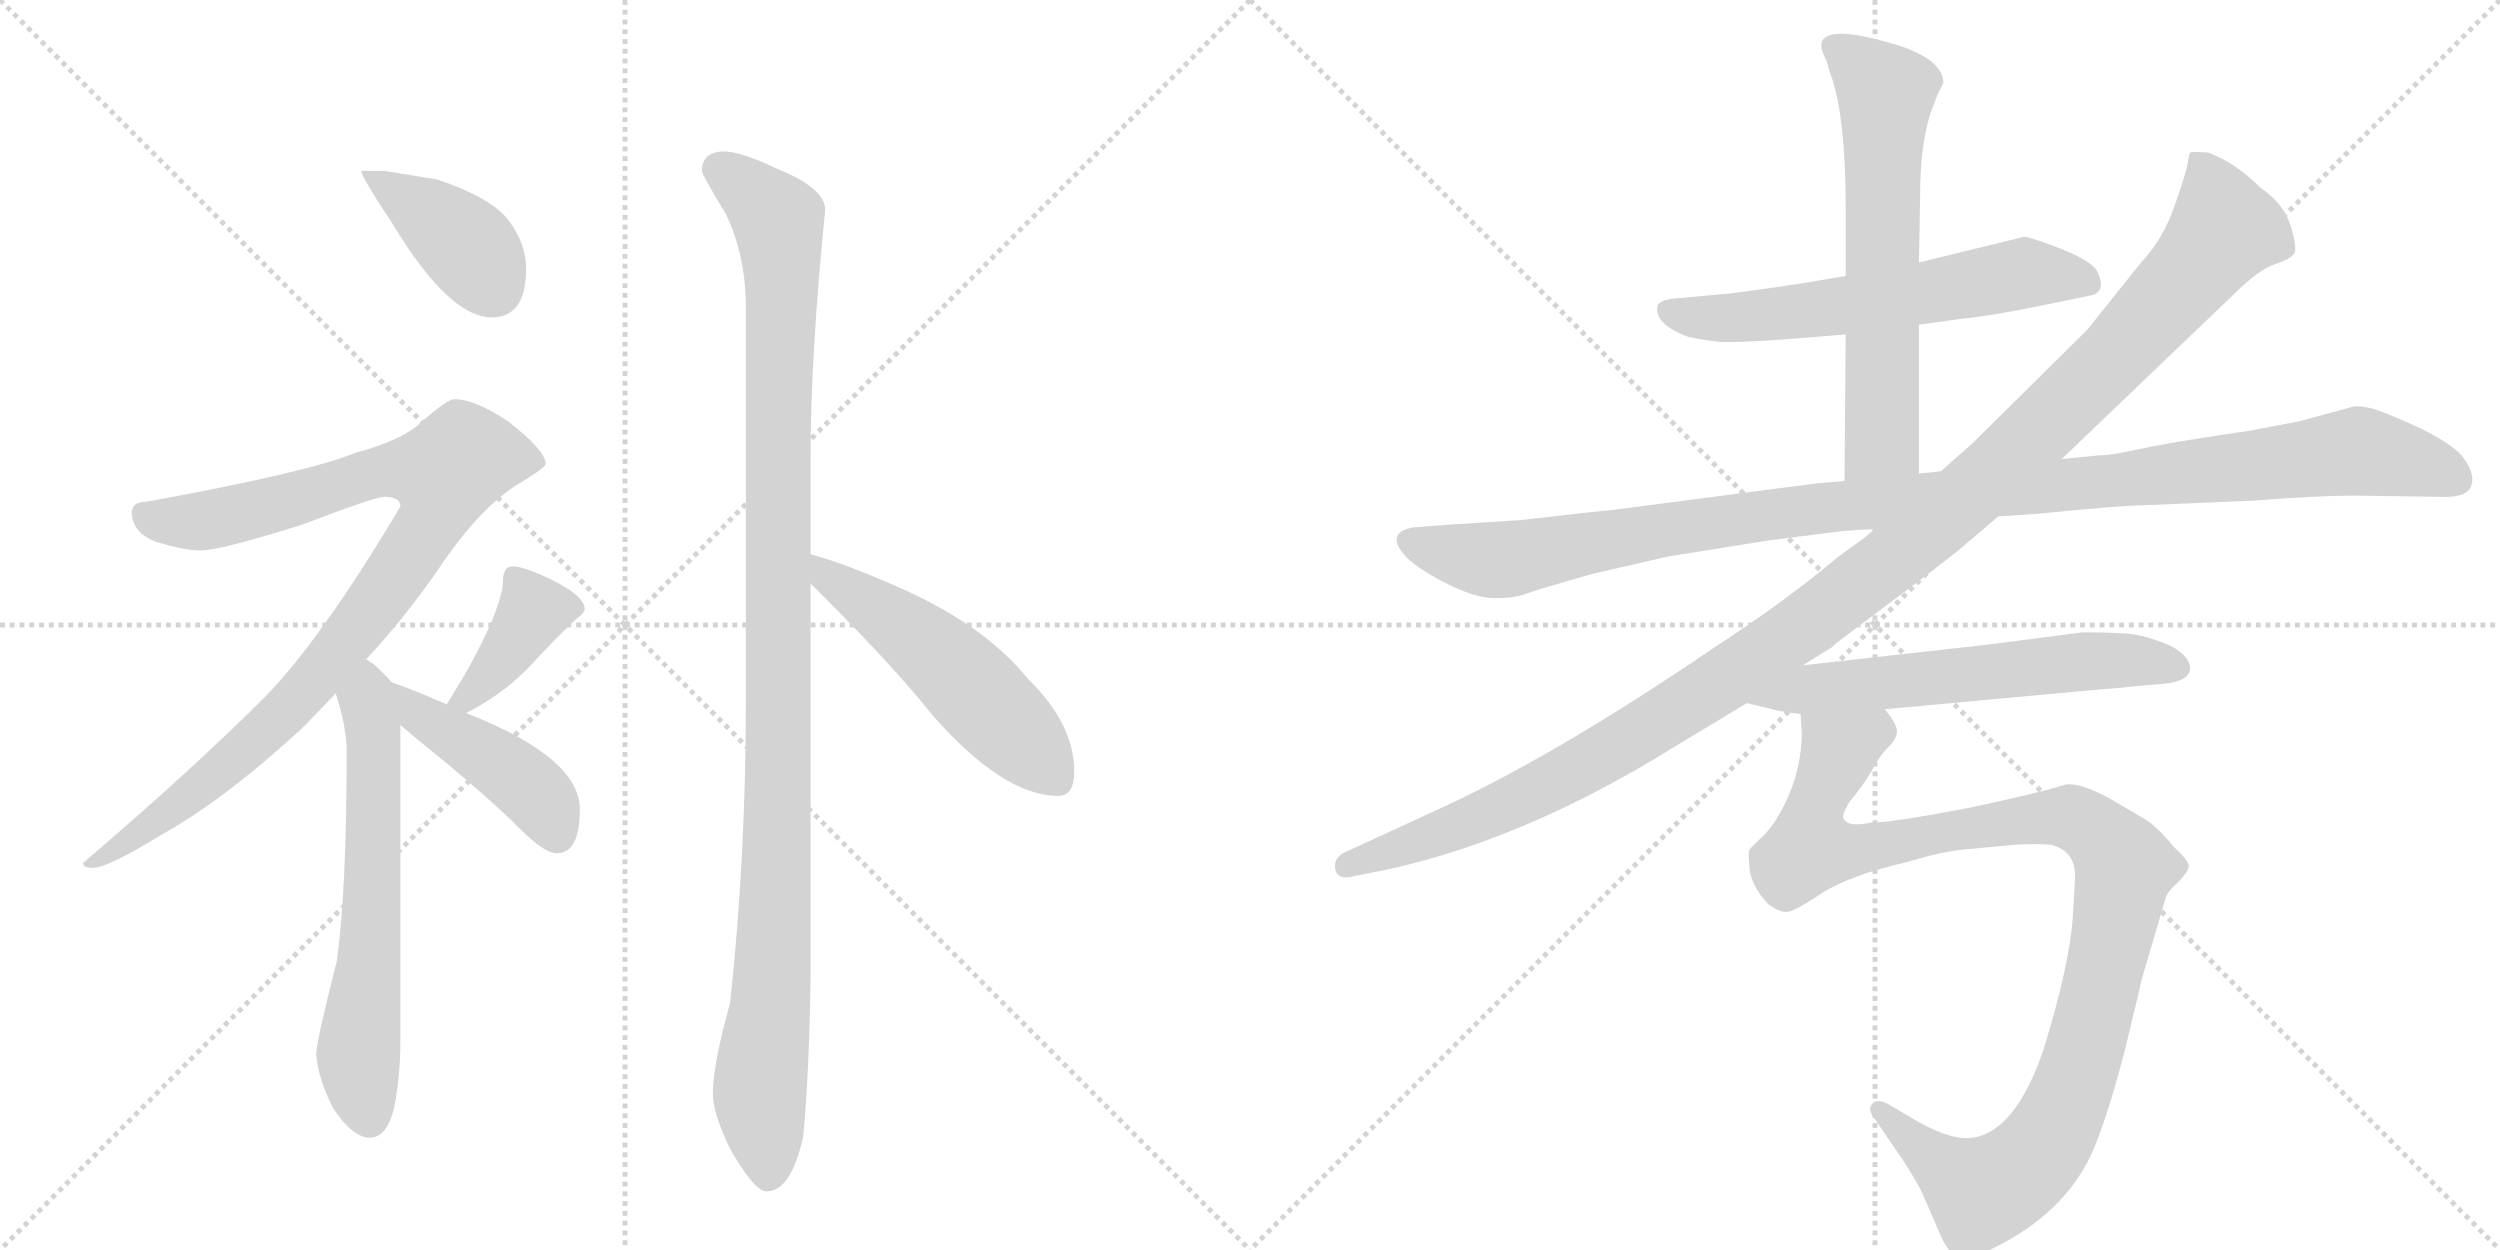 <svg version="1.1" viewBox="0 0 2048 1024" xmlns="http://www.w3.org/2000/svg">
  <g stroke="lightgray" stroke-dasharray="1,1" stroke-width="1" transform="scale(4, 4)">
    <line x1="0" y1="0" x2="256" y2="256"></line>
    <line x1="256" y1="0" x2="0" y2="256"></line>
    <line x1="128" y1="0" x2="128" y2="256"></line>
    <line x1="0" y1="128" x2="256" y2="128"></line>
    <line x1="256" y1="0" x2="512" y2="256"></line>
    <line x1="512" y1="0" x2="256" y2="256"></line>
    <line x1="384" y1="0" x2="384" y2="256"></line>
    <line x1="256" y1="128" x2="512" y2="128"></line>
  </g>
<g transform="scale(1, -1) translate(0, -850)">
   <style type="text/css">
    @keyframes keyframes0 {
      from {
       stroke: black;
       stroke-dashoffset: 398;
       stroke-width: 128;
       }
       56% {
       animation-timing-function: step-end;
       stroke: black;
       stroke-dashoffset: 0;
       stroke-width: 128;
       }
       to {
       stroke: black;
       stroke-width: 1024;
       }
       }
       #make-me-a-hanzi-animation-0 {
         animation: keyframes0 0.574s both;
         animation-delay: 0s;
         animation-timing-function: linear;
       }
    @keyframes keyframes1 {
      from {
       stroke: black;
       stroke-dashoffset: 942;
       stroke-width: 128;
       }
       75% {
       animation-timing-function: step-end;
       stroke: black;
       stroke-dashoffset: 0;
       stroke-width: 128;
       }
       to {
       stroke: black;
       stroke-width: 1024;
       }
       }
       #make-me-a-hanzi-animation-1 {
         animation: keyframes1 1.017s both;
         animation-delay: 0.574s;
         animation-timing-function: linear;
       }
    @keyframes keyframes2 {
      from {
       stroke: black;
       stroke-dashoffset: 626;
       stroke-width: 128;
       }
       67% {
       animation-timing-function: step-end;
       stroke: black;
       stroke-dashoffset: 0;
       stroke-width: 128;
       }
       to {
       stroke: black;
       stroke-width: 1024;
       }
       }
       #make-me-a-hanzi-animation-2 {
         animation: keyframes2 0.759s both;
         animation-delay: 1.59s;
         animation-timing-function: linear;
       }
    @keyframes keyframes3 {
      from {
       stroke: black;
       stroke-dashoffset: 389;
       stroke-width: 128;
       }
       56% {
       animation-timing-function: step-end;
       stroke: black;
       stroke-dashoffset: 0;
       stroke-width: 128;
       }
       to {
       stroke: black;
       stroke-width: 1024;
       }
       }
       #make-me-a-hanzi-animation-3 {
         animation: keyframes3 0.567s both;
         animation-delay: 2.35s;
         animation-timing-function: linear;
       }
    @keyframes keyframes4 {
      from {
       stroke: black;
       stroke-dashoffset: 437;
       stroke-width: 128;
       }
       59% {
       animation-timing-function: step-end;
       stroke: black;
       stroke-dashoffset: 0;
       stroke-width: 128;
       }
       to {
       stroke: black;
       stroke-width: 1024;
       }
       }
       #make-me-a-hanzi-animation-4 {
         animation: keyframes4 0.606s both;
         animation-delay: 2.917s;
         animation-timing-function: linear;
       }
    @keyframes keyframes5 {
      from {
       stroke: black;
       stroke-dashoffset: 1107;
       stroke-width: 128;
       }
       78% {
       animation-timing-function: step-end;
       stroke: black;
       stroke-dashoffset: 0;
       stroke-width: 128;
       }
       to {
       stroke: black;
       stroke-width: 1024;
       }
       }
       #make-me-a-hanzi-animation-5 {
         animation: keyframes5 1.151s both;
         animation-delay: 3.522s;
         animation-timing-function: linear;
       }
    @keyframes keyframes6 {
      from {
       stroke: black;
       stroke-dashoffset: 522;
       stroke-width: 128;
       }
       63% {
       animation-timing-function: step-end;
       stroke: black;
       stroke-dashoffset: 0;
       stroke-width: 128;
       }
       to {
       stroke: black;
       stroke-width: 1024;
       }
       }
       #make-me-a-hanzi-animation-6 {
         animation: keyframes6 0.675s both;
         animation-delay: 4.673s;
         animation-timing-function: linear;
       }
    @keyframes keyframes7 {
      from {
       stroke: black;
       stroke-dashoffset: 606;
       stroke-width: 128;
       }
       66% {
       animation-timing-function: step-end;
       stroke: black;
       stroke-dashoffset: 0;
       stroke-width: 128;
       }
       to {
       stroke: black;
       stroke-width: 1024;
       }
       }
       #make-me-a-hanzi-animation-7 {
         animation: keyframes7 0.743s both;
         animation-delay: 5.348s;
         animation-timing-function: linear;
       }
    @keyframes keyframes8 {
      from {
       stroke: black;
       stroke-dashoffset: 635;
       stroke-width: 128;
       }
       67% {
       animation-timing-function: step-end;
       stroke: black;
       stroke-dashoffset: 0;
       stroke-width: 128;
       }
       to {
       stroke: black;
       stroke-width: 1024;
       }
       }
       #make-me-a-hanzi-animation-8 {
         animation: keyframes8 0.767s both;
         animation-delay: 6.091s;
         animation-timing-function: linear;
       }
    @keyframes keyframes9 {
      from {
       stroke: black;
       stroke-dashoffset: 1124;
       stroke-width: 128;
       }
       79% {
       animation-timing-function: step-end;
       stroke: black;
       stroke-dashoffset: 0;
       stroke-width: 128;
       }
       to {
       stroke: black;
       stroke-width: 1024;
       }
       }
       #make-me-a-hanzi-animation-9 {
         animation: keyframes9 1.165s both;
         animation-delay: 6.858s;
         animation-timing-function: linear;
       }
    @keyframes keyframes10 {
      from {
       stroke: black;
       stroke-dashoffset: 1214;
       stroke-width: 128;
       }
       80% {
       animation-timing-function: step-end;
       stroke: black;
       stroke-dashoffset: 0;
       stroke-width: 128;
       }
       to {
       stroke: black;
       stroke-width: 1024;
       }
       }
       #make-me-a-hanzi-animation-10 {
         animation: keyframes10 1.238s both;
         animation-delay: 8.022s;
         animation-timing-function: linear;
       }
    @keyframes keyframes11 {
      from {
       stroke: black;
       stroke-dashoffset: 605;
       stroke-width: 128;
       }
       66% {
       animation-timing-function: step-end;
       stroke: black;
       stroke-dashoffset: 0;
       stroke-width: 128;
       }
       to {
       stroke: black;
       stroke-width: 1024;
       }
       }
       #make-me-a-hanzi-animation-11 {
         animation: keyframes11 0.742s both;
         animation-delay: 9.26s;
         animation-timing-function: linear;
       }
    @keyframes keyframes12 {
      from {
       stroke: black;
       stroke-dashoffset: 1066;
       stroke-width: 128;
       }
       78% {
       animation-timing-function: step-end;
       stroke: black;
       stroke-dashoffset: 0;
       stroke-width: 128;
       }
       to {
       stroke: black;
       stroke-width: 1024;
       }
       }
       #make-me-a-hanzi-animation-12 {
         animation: keyframes12 1.118s both;
         animation-delay: 10.003s;
         animation-timing-function: linear;
       }
</style>
<path d="M 315 710 L 296 710 Q 296 705 322 666 Q 368 590 403 590 Q 431 590 431 630 Q 431 650 417 669 Q 403 688 358 703 L 315 710 Z" fill="lightgray"></path> 
<path d="M 372 523 Q 367 523 347 506 Q 332 490 291 479 Q 252 463 120 439 Q 108 439 108 430 Q 108 414 128 406 Q 152 399 164 399 Q 180 399 247 420 Q 307 443 315 443 Q 328 443 328 435 Q 263 326 217 279 Q 158 220 68 143 Q 68 139 76 139 Q 88 139 132 166 Q 184 195 247 253 Q 261 267 275 282 L 300 310 Q 330 342 358 382 Q 393 435 427 455 Q 447 467 447 470 Q 447 481 416 505 Q 389 523 372 523 Z" fill="lightgray"></path> 
<path d="M 275 282 Q 284 254 284 235 Q 284 122 276 63 Q 259 -4 259 -14 Q 261 -35 273 -58 Q 289 -82 303 -82 Q 317 -82 323 -57 Q 328 -31 328 -2 L 328 256 C 328 284 328 284 321 291 Q 315 298 306 306 Q 304 307 300 310 C 276 328 266 311 275 282 Z" fill="lightgray"></path> 
<path d="M 382 266 Q 410 280 432 302 Q 454 326 471 342 Q 479 348 479 351 Q 479 362 450 376 Q 429 386 420 386 Q 416 386 414 383 Q 412 379 412 374 Q 412 363 402 339 Q 388 308 372 283 L 366 273 C 353 251 355 252 382 266 Z" fill="lightgray"></path> 
<path d="M 328 256 Q 333 252 341 245 Q 397 200 426 171 Q 446 151 456 151 Q 475 151 475 187 Q 475 229 384 265 L 382 266 L 366 273 Q 336 286 321 291 C 293 301 305 275 328 256 Z" fill="lightgray"></path> 
<path d="M 592 726 Q 575 725 575 710 Q 575 707 595 674 Q 611 640 611 598 L 611 277 Q 611 146 598 28 Q 584 -22 584 -46 Q 584 -62 598 -91 Q 618 -126 628 -126 Q 648 -126 658 -81 Q 663 -27 664 48 L 664 372 L 664 396 L 664 474 Q 664 559 676 678 Q 676 696 636 712 Q 607 726 592 726 Z" fill="lightgray"></path> 
<path d="M 664 372 Q 669 367 675 361 Q 733 303 764 264 Q 822 198 867 198 Q 880 198 880 218 Q 880 257 842 294 Q 805 340 729 372 Q 690 389 664 396 C 635 404 643 393 664 372 Z" fill="lightgray"></path> 
<path d="M 1572 584 L 1608 589 Q 1630 591 1674 600 L 1713 608 Q 1726 611 1718 628 Q 1712 637 1687.5 646.5 Q 1663 656 1658 656 L 1572 635 L 1512 624 L 1477 618 Q 1417 609 1410 609 L 1378 606 Q 1360 605 1358 600 Q 1354 585 1383 574 Q 1398 571 1408.5 570 Q 1419 569 1462 572 L 1512 576 L 1572 584 Z" fill="lightgray"></path> 
<path d="M 1572 462 L 1572 584 L 1572 635 L 1573 691 Q 1573 729 1581 756 L 1587 772 L 1592 782 Q 1592 793 1579 802 Q 1566 810 1551 814 Q 1501 829 1493 817 Q 1490 812 1496 801 L 1499 791 Q 1512 757 1512 679 L 1512 624 L 1512 576 L 1511 456 C 1511 426 1572 432 1572 462 Z" fill="lightgray"></path> 
<path d="M 1246 424 L 1184 420 L 1158 418 Q 1135 414 1150 396 Q 1158 386 1183 373 Q 1208 360 1224.5 360 Q 1241 360 1250 363.5 Q 1259 367 1305 380 Q 1362 393 1366 394 L 1447 407 Q 1501 414 1510 415 L 1524 416 Q 1534 416 1536 417 L 1637 427 L 1668 429 Q 1738 436 1754 436 L 1848 440 Q 1899 444 1929 444 L 1999 443 Q 2020 442 2024 451 Q 2028 460 2020 472 Q 2011 489 1953 512 Q 1938 518 1928 517 L 1884 505 L 1842 497 Q 1841 497 1805.5 491.5 Q 1770 486 1752 482 L 1737 479 Q 1727 477 1720 477 L 1689 474 L 1590 464 L 1572 462 L 1511 456 L 1488 454 L 1319 432 Q 1316 432 1246 424 Z" fill="lightgray"></path> 
<path d="M 1536 417 L 1528 410 L 1506 394 Q 1462 357 1402 318 Q 1271 229 1176 186 L 1100 151 Q 1092 146 1094 137.5 Q 1096 129 1108 132 L 1138 138 Q 1251 163 1373 239 L 1431 274 L 1477 305 L 1501 320 Q 1504 323 1508 326 L 1528 341 Q 1604 398 1610 404 L 1637 427 L 1689 474 L 1829 608 Q 1850 629 1863.5 633.5 Q 1877 638 1879.5 642.5 Q 1882 647 1876.5 665 Q 1871 683 1852 696 Q 1831 717 1809 725 Q 1796 726 1794 725 Q 1793 722 1792 715.5 Q 1791 709 1781.5 681.5 Q 1772 654 1754 635 L 1710 580 L 1616 487 L 1590 464 L 1536 417 Z" fill="lightgray"></path> 
<path d="M 1431 274 L 1452 269 Q 1453 268 1475 265 L 1544 269 L 1718 285 Q 1733 286 1751 288 L 1774 290 Q 1792 292 1794 301 Q 1795 312 1778 321 Q 1757 330 1742 331 Q 1727 332 1706 332 L 1629 322 L 1477 305 C 1447 302 1402 281 1431 274 Z" fill="lightgray"></path> 
<path d="M 1475 265 L 1476 250 Q 1476 212 1454 177 Q 1447 167 1442 163 L 1433 154 Q 1432 150 1433 143 Q 1433 125 1449 109 Q 1457 103 1463 103 Q 1468 102 1492 118 Q 1515 133 1563 144 Q 1589 152 1608 154 L 1651 158 Q 1668 159 1680 158 Q 1700 153 1700 132 L 1698 98 Q 1695 58 1674 -10 Q 1651 -77 1616 -82 Q 1597 -85 1563 -64 L 1546 -54 Q 1538 -50 1534 -54 Q 1530 -58 1534 -64 L 1560 -102 Q 1572 -121 1575 -128 L 1588 -158 Q 1596 -178 1605 -180 Q 1612 -183 1636 -171 Q 1691 -143 1713 -96 Q 1725 -70 1740 -13 Q 1754 44 1754 46 L 1774 114 Q 1775 119 1784 127 Q 1792 135 1793 140 Q 1794 144 1781 156 Q 1767 173 1757 179 L 1728 196 Q 1702 210 1691 207 Q 1679 203 1644 195 L 1612 188 Q 1549 176 1532 176 Q 1513 172 1510 180 Q 1509 183 1515 193 Q 1526 206 1533 218 Q 1539 230 1547 238 Q 1554 245 1554 251 Q 1554 257 1544 269 C 1534 297 1475 295 1475 265 Z" fill="lightgray"></path> 
      <clipPath id="make-me-a-hanzi-clip-0">
      <path d="M 315 710 L 296 710 Q 296 705 322 666 Q 368 590 403 590 Q 431 590 431 630 Q 431 650 417 669 Q 403 688 358 703 L 315 710 Z" fill="lightgray"></path>
      </clipPath>
      <path clip-path="url(#make-me-a-hanzi-clip-0)" d="M 301 709 L 376 654 L 405 614 " fill="none" id="make-me-a-hanzi-animation-0" stroke-dasharray="270 540" stroke-linecap="round"></path>

      <clipPath id="make-me-a-hanzi-clip-1">
      <path d="M 372 523 Q 367 523 347 506 Q 332 490 291 479 Q 252 463 120 439 Q 108 439 108 430 Q 108 414 128 406 Q 152 399 164 399 Q 180 399 247 420 Q 307 443 315 443 Q 328 443 328 435 Q 263 326 217 279 Q 158 220 68 143 Q 68 139 76 139 Q 88 139 132 166 Q 184 195 247 253 Q 261 267 275 282 L 300 310 Q 330 342 358 382 Q 393 435 427 455 Q 447 467 447 470 Q 447 481 416 505 Q 389 523 372 523 Z" fill="lightgray"></path>
      </clipPath>
      <path clip-path="url(#make-me-a-hanzi-clip-1)" d="M 120 426 L 165 423 L 309 463 L 364 462 L 351 419 L 256 291 L 118 167 L 88 149 L 76 148 " fill="none" id="make-me-a-hanzi-animation-1" stroke-dasharray="814 1628" stroke-linecap="round"></path>

      <clipPath id="make-me-a-hanzi-clip-2">
      <path d="M 275 282 Q 284 254 284 235 Q 284 122 276 63 Q 259 -4 259 -14 Q 261 -35 273 -58 Q 289 -82 303 -82 Q 317 -82 323 -57 Q 328 -31 328 -2 L 328 256 C 328 284 328 284 321 291 Q 315 298 306 306 Q 304 307 300 310 C 276 328 266 311 275 282 Z" fill="lightgray"></path>
      </clipPath>
      <path clip-path="url(#make-me-a-hanzi-clip-2)" d="M 299 302 L 307 233 L 306 142 L 293 -15 L 302 -66 " fill="none" id="make-me-a-hanzi-animation-2" stroke-dasharray="498 996" stroke-linecap="round"></path>

      <clipPath id="make-me-a-hanzi-clip-3">
      <path d="M 382 266 Q 410 280 432 302 Q 454 326 471 342 Q 479 348 479 351 Q 479 362 450 376 Q 429 386 420 386 Q 416 386 414 383 Q 412 379 412 374 Q 412 363 402 339 Q 388 308 372 283 L 366 273 C 353 251 355 252 382 266 Z" fill="lightgray"></path>
      </clipPath>
      <path clip-path="url(#make-me-a-hanzi-clip-3)" d="M 421 377 L 437 349 L 404 300 L 382 278 L 372 276 " fill="none" id="make-me-a-hanzi-animation-3" stroke-dasharray="261 522" stroke-linecap="round"></path>

      <clipPath id="make-me-a-hanzi-clip-4">
      <path d="M 328 256 Q 333 252 341 245 Q 397 200 426 171 Q 446 151 456 151 Q 475 151 475 187 Q 475 229 384 265 L 382 266 L 366 273 Q 336 286 321 291 C 293 301 305 275 328 256 Z" fill="lightgray"></path>
      </clipPath>
      <path clip-path="url(#make-me-a-hanzi-clip-4)" d="M 324 285 L 342 266 L 437 202 L 456 166 " fill="none" id="make-me-a-hanzi-animation-4" stroke-dasharray="309 618" stroke-linecap="round"></path>

      <clipPath id="make-me-a-hanzi-clip-5">
      <path d="M 592 726 Q 575 725 575 710 Q 575 707 595 674 Q 611 640 611 598 L 611 277 Q 611 146 598 28 Q 584 -22 584 -46 Q 584 -62 598 -91 Q 618 -126 628 -126 Q 648 -126 658 -81 Q 663 -27 664 48 L 664 372 L 664 396 L 664 474 Q 664 559 676 678 Q 676 696 636 712 Q 607 726 592 726 Z" fill="lightgray"></path>
      </clipPath>
      <path clip-path="url(#make-me-a-hanzi-clip-5)" d="M 587 712 L 617 692 L 638 669 L 641 636 L 637 164 L 631 24 L 622 -43 L 629 -114 " fill="none" id="make-me-a-hanzi-animation-5" stroke-dasharray="979 1958" stroke-linecap="round"></path>

      <clipPath id="make-me-a-hanzi-clip-6">
      <path d="M 664 372 Q 669 367 675 361 Q 733 303 764 264 Q 822 198 867 198 Q 880 198 880 218 Q 880 257 842 294 Q 805 340 729 372 Q 690 389 664 396 C 635 404 643 393 664 372 Z" fill="lightgray"></path>
      </clipPath>
      <path clip-path="url(#make-me-a-hanzi-clip-6)" d="M 668 390 L 679 376 L 765 316 L 865 213 " fill="none" id="make-me-a-hanzi-animation-6" stroke-dasharray="394 788" stroke-linecap="round"></path>

      <clipPath id="make-me-a-hanzi-clip-7">
      <path d="M 1572 584 L 1608 589 Q 1630 591 1674 600 L 1713 608 Q 1726 611 1718 628 Q 1712 637 1687.5 646.5 Q 1663 656 1658 656 L 1572 635 L 1512 624 L 1477 618 Q 1417 609 1410 609 L 1378 606 Q 1360 605 1358 600 Q 1354 585 1383 574 Q 1398 571 1408.5 570 Q 1419 569 1462 572 L 1512 576 L 1572 584 Z" fill="lightgray"></path>
      </clipPath>
      <path clip-path="url(#make-me-a-hanzi-clip-7)" d="M 1365 596 L 1393 589 L 1479 595 L 1669 627 L 1710 619 " fill="none" id="make-me-a-hanzi-animation-7" stroke-dasharray="478 956" stroke-linecap="round"></path>

      <clipPath id="make-me-a-hanzi-clip-8">
      <path d="M 1572 462 L 1572 584 L 1572 635 L 1573 691 Q 1573 729 1581 756 L 1587 772 L 1592 782 Q 1592 793 1579 802 Q 1566 810 1551 814 Q 1501 829 1493 817 Q 1490 812 1496 801 L 1499 791 Q 1512 757 1512 679 L 1512 624 L 1512 576 L 1511 456 C 1511 426 1572 432 1572 462 Z" fill="lightgray"></path>
      </clipPath>
      <path clip-path="url(#make-me-a-hanzi-clip-8)" d="M 1500 813 L 1545 773 L 1542 490 L 1518 463 " fill="none" id="make-me-a-hanzi-animation-8" stroke-dasharray="507 1014" stroke-linecap="round"></path>

      <clipPath id="make-me-a-hanzi-clip-9">
      <path d="M 1246 424 L 1184 420 L 1158 418 Q 1135 414 1150 396 Q 1158 386 1183 373 Q 1208 360 1224.5 360 Q 1241 360 1250 363.5 Q 1259 367 1305 380 Q 1362 393 1366 394 L 1447 407 Q 1501 414 1510 415 L 1524 416 Q 1534 416 1536 417 L 1637 427 L 1668 429 Q 1738 436 1754 436 L 1848 440 Q 1899 444 1929 444 L 1999 443 Q 2020 442 2024 451 Q 2028 460 2020 472 Q 2011 489 1953 512 Q 1938 518 1928 517 L 1884 505 L 1842 497 Q 1841 497 1805.5 491.5 Q 1770 486 1752 482 L 1737 479 Q 1727 477 1720 477 L 1689 474 L 1590 464 L 1572 462 L 1511 456 L 1488 454 L 1319 432 Q 1316 432 1246 424 Z" fill="lightgray"></path>
      </clipPath>
      <path clip-path="url(#make-me-a-hanzi-clip-9)" d="M 1156 406 L 1230 391 L 1483 433 L 1930 481 L 1986 469 L 2013 457 " fill="none" id="make-me-a-hanzi-animation-9" stroke-dasharray="996 1992" stroke-linecap="round"></path>

      <clipPath id="make-me-a-hanzi-clip-10">
      <path d="M 1536 417 L 1528 410 L 1506 394 Q 1462 357 1402 318 Q 1271 229 1176 186 L 1100 151 Q 1092 146 1094 137.5 Q 1096 129 1108 132 L 1138 138 Q 1251 163 1373 239 L 1431 274 L 1477 305 L 1501 320 Q 1504 323 1508 326 L 1528 341 Q 1604 398 1610 404 L 1637 427 L 1689 474 L 1829 608 Q 1850 629 1863.5 633.5 Q 1877 638 1879.5 642.5 Q 1882 647 1876.5 665 Q 1871 683 1852 696 Q 1831 717 1809 725 Q 1796 726 1794 725 Q 1793 722 1792 715.5 Q 1791 709 1781.5 681.5 Q 1772 654 1754 635 L 1710 580 L 1616 487 L 1590 464 L 1536 417 Z" fill="lightgray"></path>
      </clipPath>
      <path clip-path="url(#make-me-a-hanzi-clip-10)" d="M 1802 718 L 1820 672 L 1820 659 L 1809 643 L 1727 553 L 1586 421 L 1481 339 L 1338 246 L 1210 179 L 1104 141 " fill="none" id="make-me-a-hanzi-animation-10" stroke-dasharray="1086 2172" stroke-linecap="round"></path>

      <clipPath id="make-me-a-hanzi-clip-11">
      <path d="M 1431 274 L 1452 269 Q 1453 268 1475 265 L 1544 269 L 1718 285 Q 1733 286 1751 288 L 1774 290 Q 1792 292 1794 301 Q 1795 312 1778 321 Q 1757 330 1742 331 Q 1727 332 1706 332 L 1629 322 L 1477 305 C 1447 302 1402 281 1431 274 Z" fill="lightgray"></path>
      </clipPath>
      <path clip-path="url(#make-me-a-hanzi-clip-11)" d="M 1437 277 L 1487 287 L 1712 309 L 1784 303 " fill="none" id="make-me-a-hanzi-animation-11" stroke-dasharray="477 954" stroke-linecap="round"></path>

      <clipPath id="make-me-a-hanzi-clip-12">
      <path d="M 1475 265 L 1476 250 Q 1476 212 1454 177 Q 1447 167 1442 163 L 1433 154 Q 1432 150 1433 143 Q 1433 125 1449 109 Q 1457 103 1463 103 Q 1468 102 1492 118 Q 1515 133 1563 144 Q 1589 152 1608 154 L 1651 158 Q 1668 159 1680 158 Q 1700 153 1700 132 L 1698 98 Q 1695 58 1674 -10 Q 1651 -77 1616 -82 Q 1597 -85 1563 -64 L 1546 -54 Q 1538 -50 1534 -54 Q 1530 -58 1534 -64 L 1560 -102 Q 1572 -121 1575 -128 L 1588 -158 Q 1596 -178 1605 -180 Q 1612 -183 1636 -171 Q 1691 -143 1713 -96 Q 1725 -70 1740 -13 Q 1754 44 1754 46 L 1774 114 Q 1775 119 1784 127 Q 1792 135 1793 140 Q 1794 144 1781 156 Q 1767 173 1757 179 L 1728 196 Q 1702 210 1691 207 Q 1679 203 1644 195 L 1612 188 Q 1549 176 1532 176 Q 1513 172 1510 180 Q 1509 183 1515 193 Q 1526 206 1533 218 Q 1539 230 1547 238 Q 1554 245 1554 251 Q 1554 257 1544 269 C 1534 297 1475 295 1475 265 Z" fill="lightgray"></path>
      </clipPath>
      <path clip-path="url(#make-me-a-hanzi-clip-12)" d="M 1538 257 L 1506 235 L 1487 189 L 1483 155 L 1514 152 L 1605 172 L 1692 181 L 1709 175 L 1741 139 L 1707 -14 L 1686 -69 L 1663 -102 L 1622 -126 L 1540 -59 " fill="none" id="make-me-a-hanzi-animation-12" stroke-dasharray="938 1876" stroke-linecap="round"></path>

</g>
</svg>
